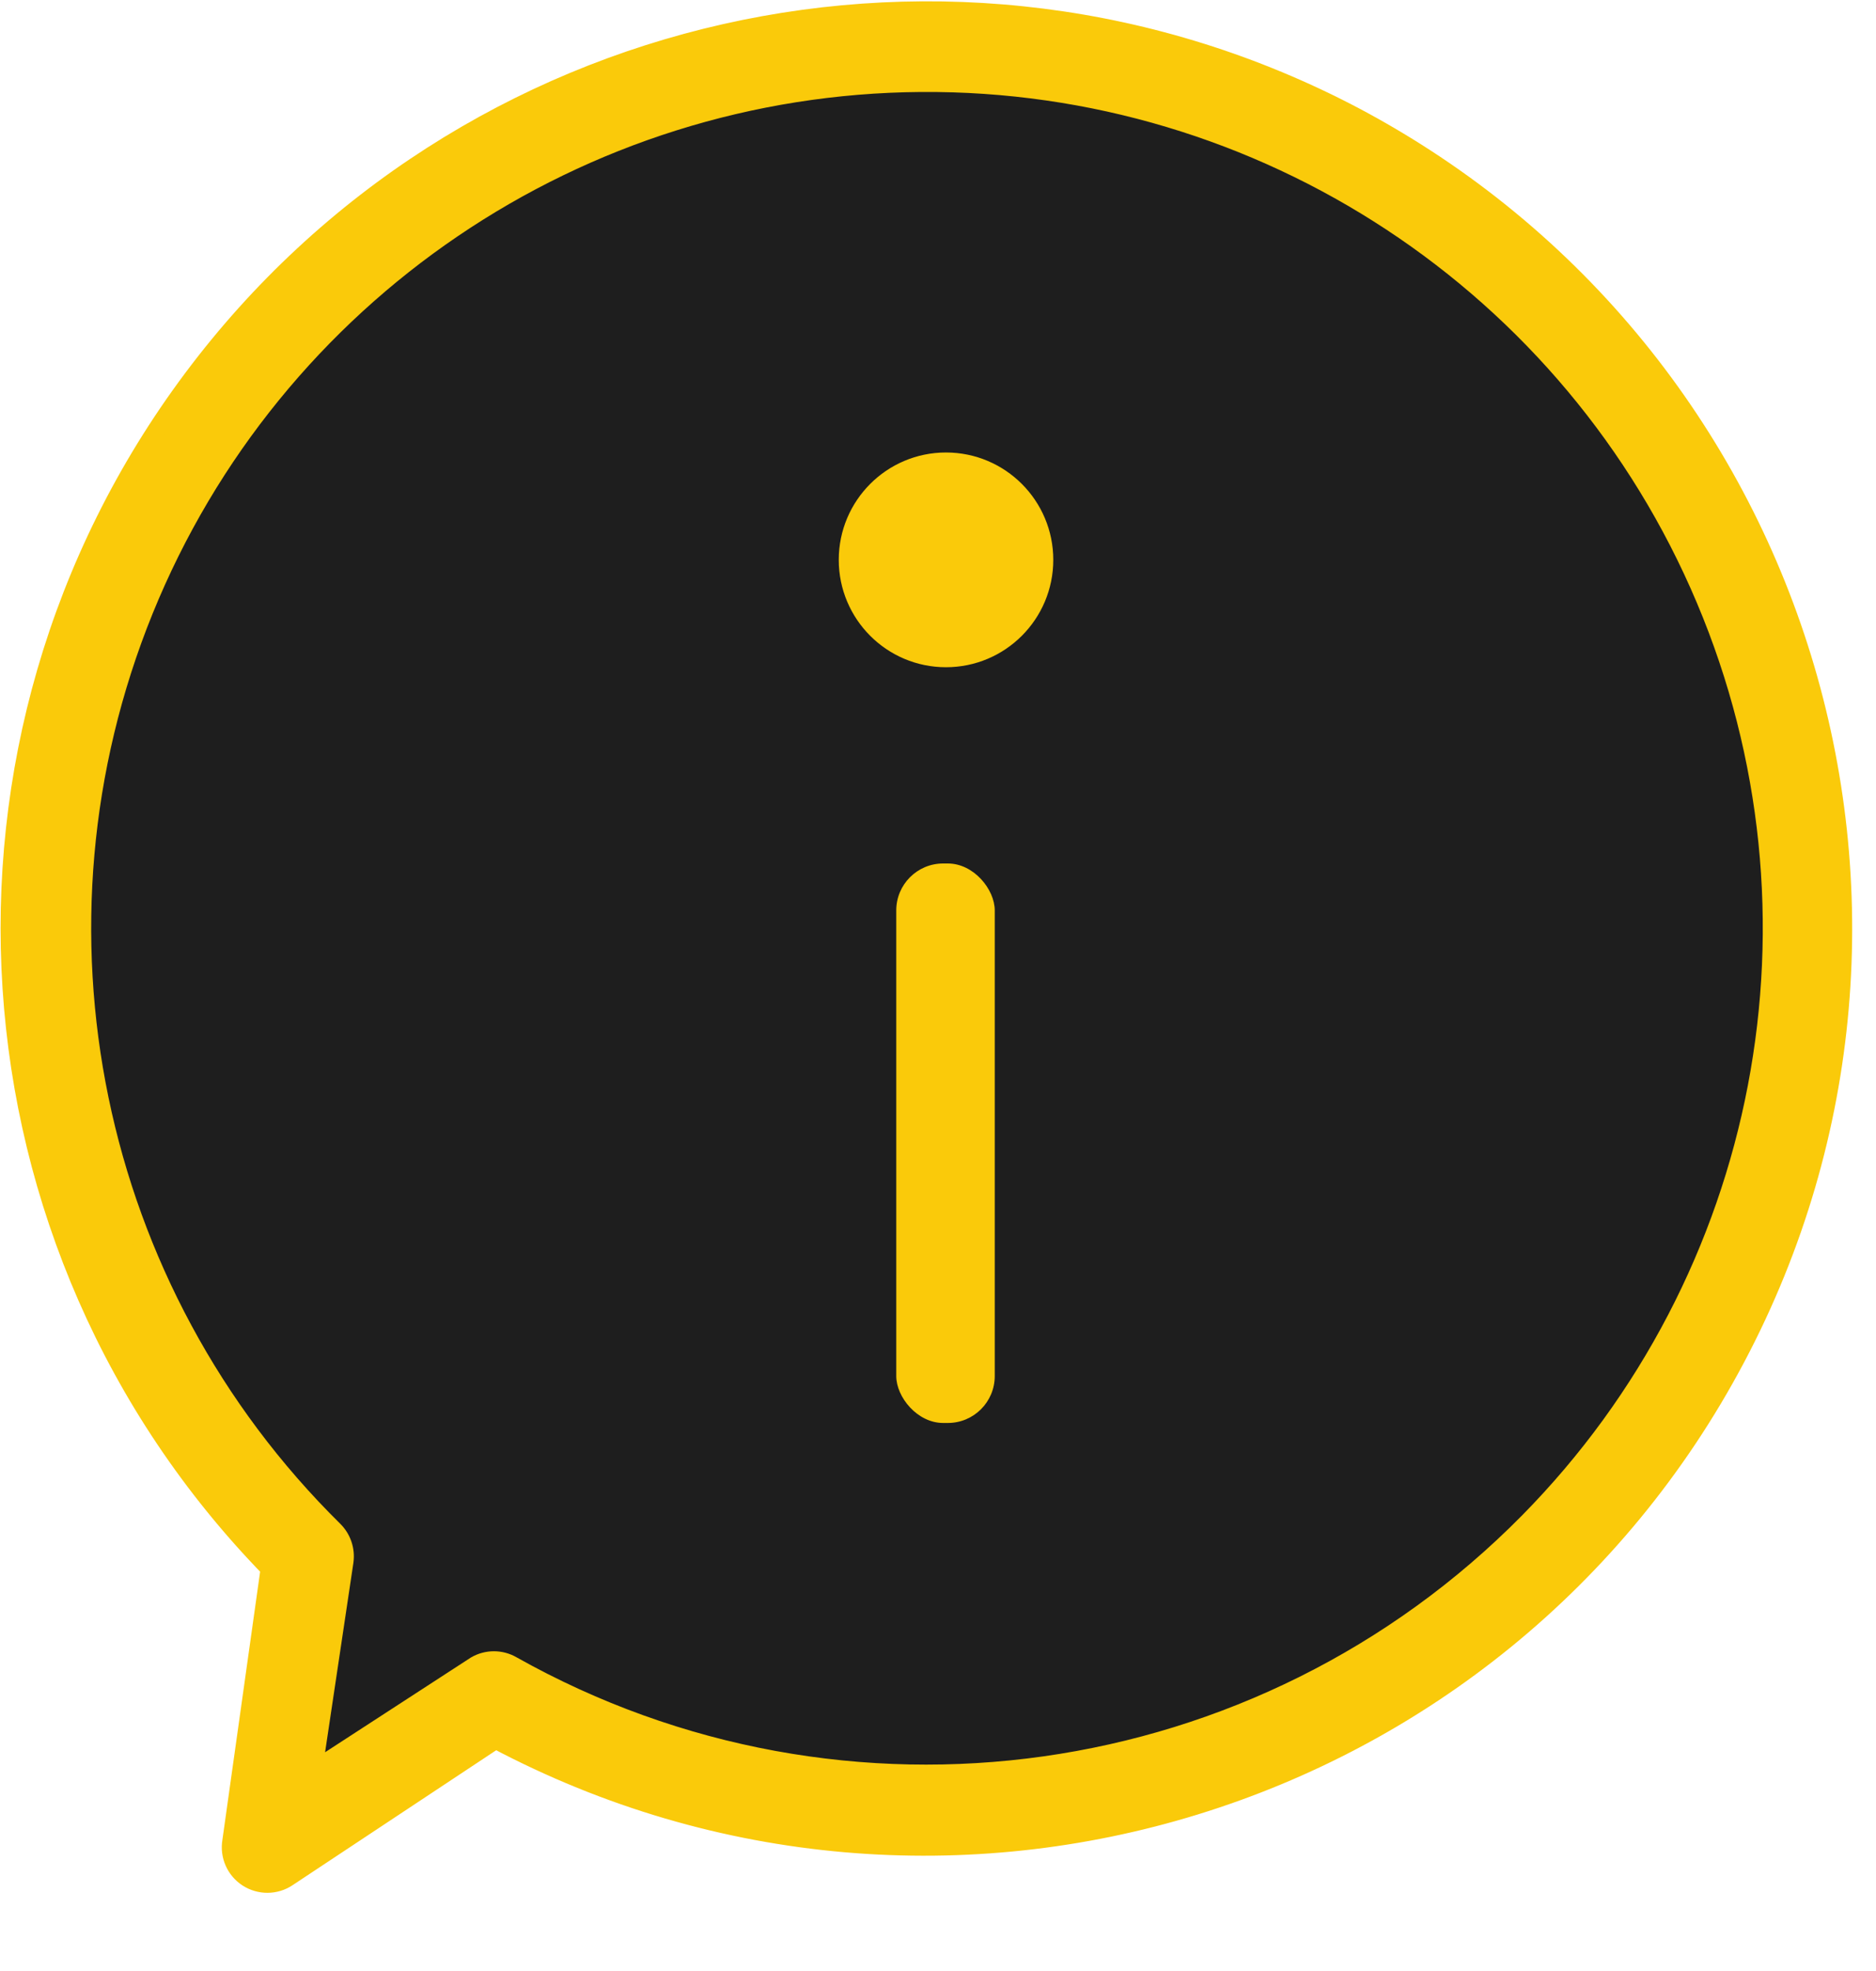 <?xml version="1.0" encoding="UTF-8"?>
<svg height="21px" version="1.1" viewBox="0 0 20 21" width="20px"
    xmlns="http://www.w3.org/2000/svg">
    <!-- Generator: Sketch 52.4 (67378) - http://www.bohemiancoding.com/sketch -->
    <title>Icon</title>
    <desc>Created with Sketch.</desc>
    <g fill="none" fill-rule="evenodd" id="Page-1" stroke="none" stroke-width="1">
        <g fill-rule="nonzero" id="Share---Documents"
            transform="translate(-1050, -624)">
            <g id="Bottom-Navigation" transform="translate(0, 613)">
                <g id="FAQs" transform="translate(1005, 11)">
                    <g id="Icon" transform="translate(45, 0)">
                        <path
                            d="M14.44,1.242 C10.185,-1 4.931,0.186 2.052,4.038 C-0.828,7.891 -0.477,13.265 2.879,16.711 L2.47,19.617 C2.444,19.769 2.511,19.921 2.64,20.005 C2.769,20.088 2.935,20.088 3.063,20.003 L5.284,18.532 C10.058,21.061 15.978,19.24 18.507,14.465 C21.035,9.691 19.214,3.771 14.44,1.242 Z"
                            fill="#FACA0A" id="Path_933-path" stroke="#FACA0A"
                            stroke-width="0.2"></path>
                        <path
                            d="M16.298,16.216 C13.442,19.11 9.003,19.736 5.458,17.745 C5.339,17.676 5.192,17.676 5.073,17.745 L3.334,18.874 L3.669,16.634 C3.685,16.513 3.644,16.392 3.557,16.306 C0.962,13.748 0.163,9.878 1.534,6.501 C2.905,3.125 6.174,0.906 9.819,0.88 C13.463,0.854 16.764,3.026 18.182,6.383 C19.601,9.74 18.857,13.621 16.298,16.216 Z"
                            fill="#1E1E1E" id="Path_933-path" stroke="#FACA0A"
                            stroke-width="0.2"></path>
                        <path
                            d="M10.085,4.921 C9.509,4.921 9.042,5.389 9.042,5.965 C9.042,6.541 9.509,7.009 10.085,7.009 C10.662,7.009 11.129,6.541 11.129,5.965 C11.129,5.389 10.662,4.921 10.085,4.921 Z"
                            fill="#FACA0A" id="Path_935" stroke="#FACA0A" stroke-width="0.2"></path>
                        <rect fill="#FACA0A" height="5.961" id="Rectangle-path" rx="0.5"
                            width="1.05" x="9.555" y="9.2"></rect>
                    </g>
                </g>
            </g>
        </g>
    </g>
</svg>